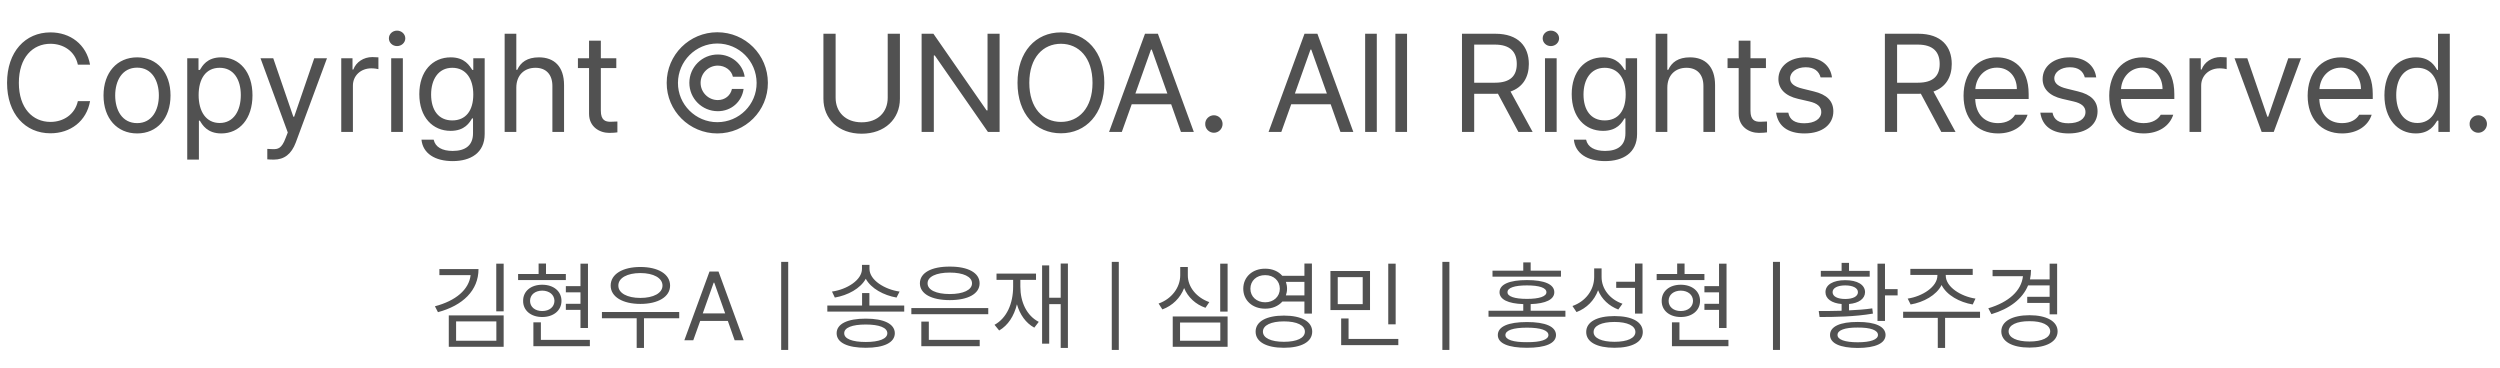 <svg width="360" height="53" viewBox="0 0 360 53" fill="none" xmlns="http://www.w3.org/2000/svg">
<path d="M11.211 9.312C10.801 7.359 9.121 6.305 7.266 6.305C4.707 6.305 2.715 8.277 2.715 11.93C2.715 15.582 4.707 17.555 7.266 17.555C9.121 17.555 10.781 16.5 11.211 14.566H12.969C12.461 17.457 10.137 19.195 7.266 19.195C3.633 19.195 1.016 16.402 1.016 11.93C1.016 7.457 3.633 4.664 7.266 4.664C10.117 4.664 12.441 6.383 12.969 9.312H11.211ZM19.751 19.215C16.86 19.215 14.907 17.047 14.907 13.746C14.907 10.445 16.86 8.258 19.751 8.258C22.622 8.258 24.555 10.445 24.555 13.746C24.555 17.047 22.622 19.215 19.751 19.215ZM19.751 17.73C21.88 17.73 22.876 15.855 22.876 13.746C22.876 11.637 21.88 9.742 19.751 9.742C17.583 9.742 16.587 11.637 16.587 13.746C16.587 15.855 17.583 17.73 19.751 17.73ZM26.962 22.984V8.395H28.584V10.074H28.779C29.131 9.508 29.794 8.258 31.845 8.258C34.502 8.258 36.357 10.367 36.357 13.727C36.357 17.086 34.502 19.215 31.865 19.215C29.834 19.215 29.131 17.965 28.779 17.379H28.642V22.984H26.962ZM28.603 13.688C28.603 16.07 29.677 17.711 31.631 17.711C33.642 17.711 34.677 15.953 34.677 13.688C34.677 11.48 33.662 9.762 31.631 9.762C29.638 9.762 28.603 11.344 28.603 13.688ZM39.428 22.984C39.057 22.984 38.706 22.965 38.491 22.945V21.441C38.666 21.461 39.057 21.48 39.311 21.48C39.995 21.48 40.561 21.422 41.127 19.879L41.44 19.078L37.514 8.395H39.35L42.241 16.812H42.358L45.248 8.395H47.084L42.592 20.523C41.967 22.184 40.932 22.984 39.428 22.984ZM49.14 19V8.395H50.761V10.016H50.878C51.269 8.941 52.362 8.219 53.612 8.219C53.866 8.219 54.296 8.238 54.491 8.258V9.957C54.374 9.918 53.906 9.84 53.476 9.84C51.952 9.84 50.819 10.895 50.819 12.32V19H49.14ZM56.332 19V8.395H58.012V19H56.332ZM57.172 6.637C56.527 6.637 56 6.148 56 5.523C56 4.898 56.527 4.41 57.172 4.41C57.816 4.41 58.363 4.898 58.363 5.523C58.363 6.148 57.816 6.637 57.172 6.637ZM65.184 23.199C62.626 23.199 60.888 22.086 60.692 20.113H62.45C62.684 21.188 63.681 21.734 65.184 21.734C67.001 21.734 68.114 20.953 68.114 19.195V17.047H67.977C67.626 17.633 66.942 18.844 64.891 18.844C62.313 18.844 60.38 16.891 60.38 13.551C60.38 10.289 62.255 8.258 64.911 8.258C66.962 8.258 67.626 9.508 68.016 10.074H68.153V8.395H69.794V19.293C69.794 22.027 67.763 23.199 65.184 23.199ZM65.126 17.34C67.059 17.34 68.153 15.953 68.153 13.609C68.153 11.344 67.098 9.762 65.126 9.762C63.094 9.762 62.079 11.48 62.079 13.609C62.079 15.816 63.114 17.34 65.126 17.34ZM74.349 12.633V19H72.669V4.859H74.349V10.055H74.486C74.974 8.961 75.931 8.258 77.611 8.258C79.779 8.258 81.224 9.547 81.224 12.262V19H79.544V12.379C79.544 10.719 78.627 9.762 77.103 9.762C75.521 9.762 74.349 10.797 74.349 12.633ZM88.748 8.395V9.801H86.522V15.953C86.522 17.32 87.186 17.535 87.909 17.535C88.221 17.535 88.651 17.516 88.905 17.496V19.059C88.651 19.098 88.221 19.137 87.733 19.137C86.327 19.137 84.823 18.258 84.823 16.383V9.801H83.221V8.395H84.823V5.855H86.522V8.395H88.748ZM99.266 11.93C99.266 9.664 101.102 7.848 103.367 7.848C105.32 7.848 106.961 9.215 107.234 11.051H105.535C105.34 10.113 104.402 9.449 103.367 9.449C102 9.449 100.887 10.562 100.887 11.93C100.887 13.297 102 14.41 103.367 14.41C104.402 14.41 105.203 13.746 105.398 12.809H107.078C106.824 14.645 105.32 16.012 103.367 16.012C101.102 16.012 99.266 14.195 99.266 11.93ZM103.289 19.215C99.285 19.215 95.984 15.953 96.004 11.93C96.004 7.887 99.285 4.645 103.289 4.645C107.332 4.645 110.574 7.887 110.574 11.93C110.594 15.953 107.332 19.215 103.289 19.215ZM103.289 17.594C106.434 17.594 108.973 15.055 108.953 11.93C108.934 8.785 106.414 6.266 103.289 6.266C100.184 6.266 97.644 8.805 97.625 11.93C97.606 15.035 100.164 17.594 103.289 17.594ZM127.83 4.859H129.588V14.215C129.588 17.125 127.42 19.254 124.08 19.254C120.74 19.254 118.572 17.125 118.572 14.215V4.859H120.33V14.078C120.33 16.129 121.755 17.613 124.08 17.613C126.423 17.613 127.83 16.129 127.83 14.078V4.859ZM143.943 4.859V19H142.263L134.607 7.984H134.47V19H132.712V4.859H134.412L142.068 15.895H142.205V4.859H143.943ZM159.021 11.93C159.021 16.402 156.384 19.195 152.771 19.195C149.138 19.195 146.521 16.402 146.521 11.93C146.521 7.457 149.138 4.664 152.771 4.664C156.384 4.664 159.021 7.457 159.021 11.93ZM157.322 11.93C157.322 8.277 155.33 6.305 152.771 6.305C150.212 6.305 148.22 8.277 148.22 11.93C148.22 15.582 150.212 17.555 152.771 17.555C155.33 17.555 157.322 15.582 157.322 11.93ZM161.541 19H159.705L164.88 4.859H166.736L171.912 19H170.056L168.65 15.016H162.966L161.541 19ZM163.494 13.473H168.103L165.857 7.145H165.74L163.494 13.473ZM174.802 19.117C174.119 19.117 173.533 18.551 173.552 17.848C173.533 17.164 174.119 16.598 174.802 16.598C175.486 16.598 176.052 17.164 176.052 17.848C176.052 18.551 175.486 19.117 174.802 19.117ZM184.509 19H182.673L187.849 4.859H189.705L194.88 19H193.025L191.619 15.016H185.935L184.509 19ZM186.462 13.473H191.072L188.826 7.145H188.709L186.462 13.473ZM198.259 4.859V19H196.58V4.859H198.259ZM202.615 4.859V19H200.935V4.859H202.615ZM210.525 19V4.859H215.33C218.65 4.859 220.154 6.695 220.154 9.215C220.154 11.08 219.314 12.555 217.517 13.18L220.701 19H218.65L215.701 13.492L215.349 13.512H212.283V19H210.525ZM212.283 11.91H215.271C217.517 11.91 218.416 10.895 218.416 9.215C218.416 7.516 217.517 6.422 215.252 6.422H212.283V11.91ZM222.478 19V8.395H224.158V19H222.478ZM223.318 6.637C222.673 6.637 222.146 6.148 222.146 5.523C222.146 4.898 222.673 4.41 223.318 4.41C223.962 4.41 224.509 4.898 224.509 5.523C224.509 6.148 223.962 6.637 223.318 6.637ZM231.13 23.199C228.572 23.199 226.834 22.086 226.638 20.113H228.396C228.63 21.188 229.627 21.734 231.13 21.734C232.947 21.734 234.06 20.953 234.06 19.195V17.047H233.923C233.572 17.633 232.888 18.844 230.837 18.844C228.259 18.844 226.326 16.891 226.326 13.551C226.326 10.289 228.201 8.258 230.857 8.258C232.908 8.258 233.572 9.508 233.962 10.074H234.099V8.395H235.74V19.293C235.74 22.027 233.709 23.199 231.13 23.199ZM231.072 17.34C233.005 17.34 234.099 15.953 234.099 13.609C234.099 11.344 233.045 9.762 231.072 9.762C229.041 9.762 228.025 11.48 228.025 13.609C228.025 15.816 229.06 17.34 231.072 17.34ZM240.095 12.633V19H238.416V4.859H240.095V10.055H240.232C240.72 8.961 241.677 8.258 243.357 8.258C245.525 8.258 246.97 9.547 246.97 12.262V19H245.291V12.379C245.291 10.719 244.373 9.762 242.849 9.762C241.267 9.762 240.095 10.797 240.095 12.633ZM254.295 8.395V9.801H252.068V15.953C252.068 17.32 252.732 17.535 253.455 17.535C253.767 17.535 254.197 17.516 254.451 17.496V19.059C254.197 19.098 253.767 19.137 253.279 19.137C251.873 19.137 250.369 18.258 250.369 16.383V9.801H248.767V8.395H250.369V5.855H252.068V8.395H254.295ZM262.166 11.148C261.931 10.27 261.267 9.684 260.017 9.684C258.709 9.684 257.771 10.387 257.771 11.285C257.771 11.988 258.337 12.477 259.587 12.77L261.17 13.16C263.064 13.609 264.002 14.547 264.002 16.031C264.002 17.867 262.498 19.215 259.841 19.215C257.459 19.215 256.033 18.16 255.759 16.227H257.517C257.712 17.262 258.474 17.75 259.802 17.75C261.306 17.75 262.263 17.125 262.263 16.129C262.263 15.387 261.736 14.879 260.525 14.605L258.923 14.234C257.068 13.805 256.091 12.789 256.091 11.383C256.091 9.566 257.673 8.258 260.017 8.258C262.205 8.258 263.591 9.43 263.806 11.148H262.166ZM271.423 19V4.859H276.228C279.548 4.859 281.052 6.695 281.052 9.215C281.052 11.08 280.212 12.555 278.416 13.18L281.599 19H279.548L276.599 13.492L276.248 13.512H273.181V19H271.423ZM273.181 11.91H276.17C278.416 11.91 279.314 10.895 279.314 9.215C279.314 7.516 278.416 6.422 276.15 6.422H273.181V11.91ZM287.712 19.215C284.646 19.215 282.752 17.047 282.752 13.785C282.752 10.523 284.666 8.258 287.556 8.258C289.783 8.258 292.127 9.625 292.127 13.551V14.254H284.431C284.509 16.5 285.818 17.73 287.712 17.73C288.982 17.73 289.783 17.184 290.173 16.52H291.97C291.462 18.121 289.9 19.215 287.712 19.215ZM284.451 12.828H290.427C290.427 11.051 289.295 9.742 287.556 9.742C285.72 9.742 284.548 11.188 284.451 12.828ZM300.212 11.148C299.978 10.27 299.314 9.684 298.064 9.684C296.755 9.684 295.818 10.387 295.818 11.285C295.818 11.988 296.384 12.477 297.634 12.77L299.216 13.16C301.111 13.609 302.048 14.547 302.048 16.031C302.048 17.867 300.545 19.215 297.888 19.215C295.505 19.215 294.08 18.16 293.806 16.227H295.564C295.759 17.262 296.521 17.75 297.849 17.75C299.353 17.75 300.31 17.125 300.31 16.129C300.31 15.387 299.783 14.879 298.572 14.605L296.97 14.234C295.115 13.805 294.138 12.789 294.138 11.383C294.138 9.566 295.72 8.258 298.064 8.258C300.252 8.258 301.638 9.43 301.853 11.148H300.212ZM308.689 19.215C305.623 19.215 303.728 17.047 303.728 13.785C303.728 10.523 305.642 8.258 308.533 8.258C310.759 8.258 313.103 9.625 313.103 13.551V14.254H305.408C305.486 16.5 306.795 17.73 308.689 17.73C309.959 17.73 310.759 17.184 311.15 16.52H312.947C312.439 18.121 310.877 19.215 308.689 19.215ZM305.427 12.828H311.404C311.404 11.051 310.271 9.742 308.533 9.742C306.697 9.742 305.525 11.188 305.427 12.828ZM315.291 19V8.395H316.912V10.016H317.029C317.42 8.941 318.513 8.219 319.763 8.219C320.017 8.219 320.447 8.238 320.642 8.258V9.957C320.525 9.918 320.056 9.84 319.627 9.84C318.103 9.84 316.97 10.895 316.97 12.32V19H315.291ZM331.345 8.395L327.42 19H325.681L321.775 8.395H323.611L326.502 16.812H326.619L329.509 8.395H331.345ZM337.263 19.215C334.197 19.215 332.302 17.047 332.302 13.785C332.302 10.523 334.216 8.258 337.107 8.258C339.334 8.258 341.677 9.625 341.677 13.551V14.254H333.982C334.06 16.5 335.369 17.73 337.263 17.73C338.533 17.73 339.334 17.184 339.724 16.52H341.521C341.013 18.121 339.451 19.215 337.263 19.215ZM334.002 12.828H339.978C339.978 11.051 338.845 9.742 337.107 9.742C335.271 9.742 334.099 11.188 334.002 12.828ZM347.869 19.215C345.232 19.215 343.357 17.086 343.357 13.727C343.357 10.367 345.232 8.258 347.888 8.258C349.939 8.258 350.603 9.508 350.955 10.074H351.072V4.859H352.771V19H351.13V17.379H350.955C350.584 17.965 349.9 19.215 347.869 19.215ZM348.103 17.711C350.037 17.711 351.13 16.07 351.13 13.688C351.13 11.344 350.076 9.762 348.103 9.762C346.072 9.762 345.056 11.48 345.056 13.688C345.056 15.953 346.091 17.711 348.103 17.711ZM356.873 19.117C356.189 19.117 355.603 18.551 355.623 17.848C355.603 17.164 356.189 16.598 356.873 16.598C357.556 16.598 358.123 17.164 358.123 17.848C358.123 18.551 357.556 19.117 356.873 19.117Z" fill="black" fill-opacity="0.68"/>
<path d="M68.904 38.746C68.904 41.822 66.648 43.996 63.066 44.953L62.629 44.105C65.637 43.312 67.53 41.706 67.769 39.621H63.272V38.746H68.904ZM72.527 37.967V44.83H71.461V37.967H72.527ZM72.527 45.418V49.943H64.625V45.418H72.527ZM65.678 46.279V49.068H71.475V46.279H65.678ZM84.668 37.967V47.236H83.588V44.625H81.482V43.75H83.588V42.096H81.482V41.207H83.588V37.967H84.668ZM81.482 39.457V40.332H74.606V39.457H77.559V37.953H78.625V39.457H81.482ZM78.078 41.002C79.705 41.002 80.853 41.932 80.853 43.326C80.853 44.707 79.705 45.65 78.078 45.65C76.451 45.65 75.316 44.707 75.33 43.326C75.316 41.932 76.451 41.002 78.078 41.002ZM78.078 41.85C77.039 41.863 76.328 42.451 76.328 43.326C76.328 44.201 77.039 44.789 78.078 44.789C79.117 44.789 79.828 44.201 79.842 43.326C79.828 42.451 79.117 41.863 78.078 41.85ZM84.941 48.945V49.848H76.807V46.416H77.887V48.945H84.941ZM97.807 44.926V45.828H92.734V50.107H91.682V45.828H86.678V44.926H97.807ZM92.215 38.445C94.772 38.445 96.494 39.471 96.494 41.125C96.494 42.738 94.772 43.764 92.215 43.764C89.658 43.764 87.936 42.738 87.936 41.125C87.936 39.471 89.658 38.445 92.215 38.445ZM92.215 39.32C90.314 39.32 89.029 40.031 89.043 41.125C89.029 42.205 90.314 42.902 92.215 42.902C94.102 42.902 95.4 42.205 95.4 41.125C95.4 40.031 94.102 39.32 92.215 39.32ZM99.83 49H98.545L102.168 39.102H103.467L107.09 49H105.791L104.807 46.211H100.828L99.83 49ZM101.197 45.131H104.424L102.852 40.701H102.77L101.197 45.131ZM113.502 37.707V50.395H112.49V37.707H113.502ZM125.191 42.205V43.996H130.209V44.871H119.135V43.996H124.139V42.205H125.191ZM125.205 38.719C125.205 40.332 127.393 41.685 129.539 41.986L129.102 42.848C127.256 42.526 125.431 41.549 124.672 40.141C123.906 41.556 122.074 42.526 120.215 42.848L119.805 41.986C121.951 41.685 124.125 40.332 124.125 38.719V38.145H125.205V38.719ZM124.672 45.883C127.283 45.883 128.842 46.635 128.855 47.988C128.842 49.342 127.283 50.08 124.672 50.08C122.033 50.08 120.475 49.342 120.475 47.988C120.475 46.635 122.033 45.883 124.672 45.883ZM124.672 46.73C122.703 46.73 121.555 47.182 121.568 47.988C121.555 48.781 122.703 49.246 124.672 49.246C126.613 49.246 127.775 48.781 127.775 47.988C127.775 47.182 126.613 46.73 124.672 46.73ZM142.309 44.365V45.24H131.234V44.365H142.309ZM141.078 48.945V49.848H132.67V46.307H133.75V48.945H141.078ZM136.771 38.391C139.383 38.377 141.064 39.279 141.064 40.797C141.064 42.315 139.383 43.217 136.771 43.217C134.133 43.217 132.465 42.315 132.465 40.797C132.465 39.279 134.133 38.377 136.771 38.391ZM136.771 39.252C134.816 39.252 133.559 39.84 133.572 40.797C133.559 41.754 134.816 42.342 136.771 42.342C138.713 42.342 139.971 41.754 139.971 40.797C139.971 39.84 138.713 39.252 136.771 39.252ZM153.779 37.953V50.107H152.74V43.791H151.086V49.492H150.061V38.213H151.086V42.875H152.74V37.953H153.779ZM146.93 41.275C146.93 43.504 147.846 45.459 149.582 46.348L148.939 47.182C147.709 46.512 146.868 45.309 146.438 43.818C146.021 45.514 145.166 46.84 143.881 47.592L143.211 46.772C144.961 45.815 145.891 43.736 145.891 41.275V40.305H143.498V39.402H149.186V40.305H146.93V41.275ZM161.107 37.707V50.395H160.096V37.707H161.107ZM176.775 37.967V44.871H175.709V37.967H176.775ZM176.775 45.568V49.943H168.873V45.568H176.775ZM169.926 46.443V49.068H175.723V46.443H169.926ZM171.047 39.635C171.033 41.357 172.346 42.875 174.137 43.504L173.59 44.324C172.182 43.839 171.061 42.813 170.514 41.48C169.974 42.902 168.839 44.023 167.383 44.557L166.836 43.709C168.682 43.066 169.953 41.426 169.953 39.635V38.445H171.047V39.635ZM182.189 38.691C183.215 38.685 184.09 39.067 184.65 39.717H187.836V37.953H188.916V45.158H187.836V43.422H184.664C184.09 44.071 183.215 44.454 182.189 44.447C180.371 44.461 179.031 43.272 179.031 41.576C179.031 39.867 180.371 38.678 182.189 38.691ZM182.189 39.621C180.945 39.607 180.057 40.428 180.057 41.576C180.057 42.711 180.945 43.531 182.189 43.531C183.393 43.531 184.295 42.711 184.295 41.576C184.295 40.428 183.393 39.607 182.189 39.621ZM184.883 45.445C187.398 45.445 188.957 46.293 188.957 47.756C188.957 49.232 187.398 50.08 184.883 50.08C182.354 50.08 180.809 49.232 180.809 47.756C180.809 46.293 182.354 45.445 184.883 45.445ZM184.883 46.279C183.023 46.279 181.861 46.84 181.861 47.756C181.861 48.672 183.023 49.219 184.883 49.219C186.756 49.219 187.904 48.672 187.904 47.756C187.904 46.84 186.756 46.279 184.883 46.279ZM185.17 40.592C185.272 40.893 185.334 41.221 185.334 41.576C185.334 41.918 185.272 42.239 185.17 42.533H187.836V40.592H185.17ZM197.283 39.02V44.652H191.582V39.02H197.283ZM192.635 39.908V43.791H196.23V39.908H192.635ZM200.975 37.967V46.703H199.908V37.967H200.975ZM201.357 48.809V49.697H193.127V45.855H194.193V48.809H201.357ZM208.713 37.707V50.395H207.701V37.707H208.713ZM219.883 46.375C222.549 46.375 224.053 47.018 224.066 48.248C224.053 49.451 222.549 50.08 219.883 50.08C217.189 50.08 215.686 49.451 215.686 48.248C215.686 47.018 217.189 46.375 219.883 46.375ZM219.883 47.182C217.9 47.182 216.779 47.565 216.779 48.248C216.779 48.918 217.9 49.287 219.883 49.273C221.852 49.287 222.973 48.918 222.973 48.248C222.973 47.565 221.852 47.182 219.883 47.182ZM224.777 38.978V39.84H214.92V38.978H219.35V37.789H220.416V38.978H224.777ZM219.883 40.332C222.398 40.332 223.82 40.934 223.82 42.082C223.82 43.121 222.597 43.716 220.416 43.791V44.748H225.42V45.609H214.346V44.748H219.35V43.791C217.162 43.716 215.932 43.121 215.932 42.082C215.932 40.934 217.367 40.332 219.883 40.332ZM219.883 41.098C218.092 41.098 217.066 41.44 217.08 42.082C217.066 42.684 218.092 43.039 219.883 43.039C221.66 43.039 222.686 42.684 222.686 42.082C222.686 41.44 221.66 41.098 219.883 41.098ZM230.629 39.867C230.615 41.603 231.846 43.135 233.637 43.736L233.035 44.57C231.695 44.065 230.643 43.08 230.123 41.795C229.597 43.251 228.482 44.386 227.02 44.94L226.432 44.065C228.305 43.408 229.549 41.795 229.562 39.908V38.65H230.629V39.867ZM236.521 37.953V45.158H235.441V41.453H232.734V40.565H235.441V37.953H236.521ZM232.488 45.514C235.018 45.514 236.562 46.348 236.562 47.81C236.562 49.26 235.018 50.08 232.488 50.08C229.959 50.08 228.414 49.26 228.414 47.81C228.414 46.348 229.959 45.514 232.488 45.514ZM232.488 46.361C230.629 46.361 229.467 46.908 229.48 47.81C229.467 48.685 230.629 49.219 232.488 49.219C234.348 49.219 235.496 48.685 235.496 47.81C235.496 46.908 234.348 46.361 232.488 46.361ZM248.621 37.967V47.236H247.541V44.625H245.436V43.75H247.541V42.096H245.436V41.207H247.541V37.967H248.621ZM245.436 39.457V40.332H238.559V39.457H241.512V37.953H242.578V39.457H245.436ZM242.031 41.002C243.658 41.002 244.807 41.932 244.807 43.326C244.807 44.707 243.658 45.65 242.031 45.65C240.404 45.65 239.27 44.707 239.283 43.326C239.27 41.932 240.404 41.002 242.031 41.002ZM242.031 41.85C240.992 41.863 240.281 42.451 240.281 43.326C240.281 44.201 240.992 44.789 242.031 44.789C243.07 44.789 243.781 44.201 243.795 43.326C243.781 42.451 243.07 41.863 242.031 41.85ZM248.895 48.945V49.848H240.76V46.416H241.84V48.945H248.895ZM256.318 37.707V50.395H255.307V37.707H256.318ZM271.439 37.967V41.631H273.258V42.533H271.439V46.211H270.359V37.967H271.439ZM267.516 46.361C270.045 46.348 271.508 47.018 271.521 48.234C271.508 49.451 270.045 50.094 267.516 50.107C264.973 50.094 263.523 49.451 263.523 48.234C263.523 47.018 264.973 46.348 267.516 46.361ZM267.516 47.168C265.643 47.154 264.59 47.551 264.604 48.234C264.59 48.891 265.643 49.287 267.516 49.287C269.375 49.287 270.428 48.891 270.428 48.234C270.428 47.551 269.375 47.154 267.516 47.168ZM261.896 44.789C262.874 44.789 264.009 44.782 265.191 44.748V43.777C263.77 43.661 262.867 43.025 262.867 42.068C262.867 40.988 263.988 40.346 265.711 40.346C267.447 40.346 268.555 40.988 268.568 42.068C268.555 43.019 267.68 43.654 266.258 43.777V44.693C267.399 44.645 268.548 44.557 269.607 44.406L269.703 45.158C267.092 45.609 264.18 45.65 262.02 45.65L261.896 44.789ZM269.238 39.006V39.84H262.197V39.006H265.191V37.857H266.258V39.006H269.238ZM265.711 41.098C264.59 41.098 263.893 41.48 263.893 42.068C263.893 42.684 264.59 43.053 265.711 43.053C266.832 43.053 267.543 42.684 267.543 42.068C267.543 41.48 266.832 41.098 265.711 41.098ZM280.189 39.676C280.176 41.303 282.35 42.684 284.469 42.998L284.072 43.846C282.172 43.524 280.326 42.513 279.588 41.043C278.85 42.513 276.997 43.524 275.131 43.846L274.707 42.998C276.812 42.684 278.986 41.303 278.986 39.676V39.594H275.09V38.719H284.072V39.594H280.189V39.676ZM285.125 44.885V45.773H280.094V50.107H279.041V45.773H274.051V44.885H285.125ZM296.227 37.967V45.268H295.146V43.627H291.92V42.738H295.146V41.098H292.043C291.243 43.053 289.363 44.468 286.766 45.24L286.314 44.393C289.254 43.518 291.079 41.877 291.305 39.772H286.93V38.869H292.467C292.467 39.348 292.412 39.806 292.316 40.236H295.146V37.967H296.227ZM292.248 45.391C294.709 45.391 296.295 46.266 296.295 47.715C296.295 49.178 294.709 50.053 292.248 50.053C289.76 50.053 288.188 49.178 288.188 47.715C288.188 46.266 289.76 45.391 292.248 45.391ZM292.248 46.252C290.416 46.238 289.24 46.799 289.24 47.715C289.24 48.631 290.416 49.178 292.248 49.178C294.053 49.178 295.215 48.631 295.229 47.715C295.215 46.799 294.053 46.238 292.248 46.252Z" fill="black" fill-opacity="0.68"/>
</svg>
